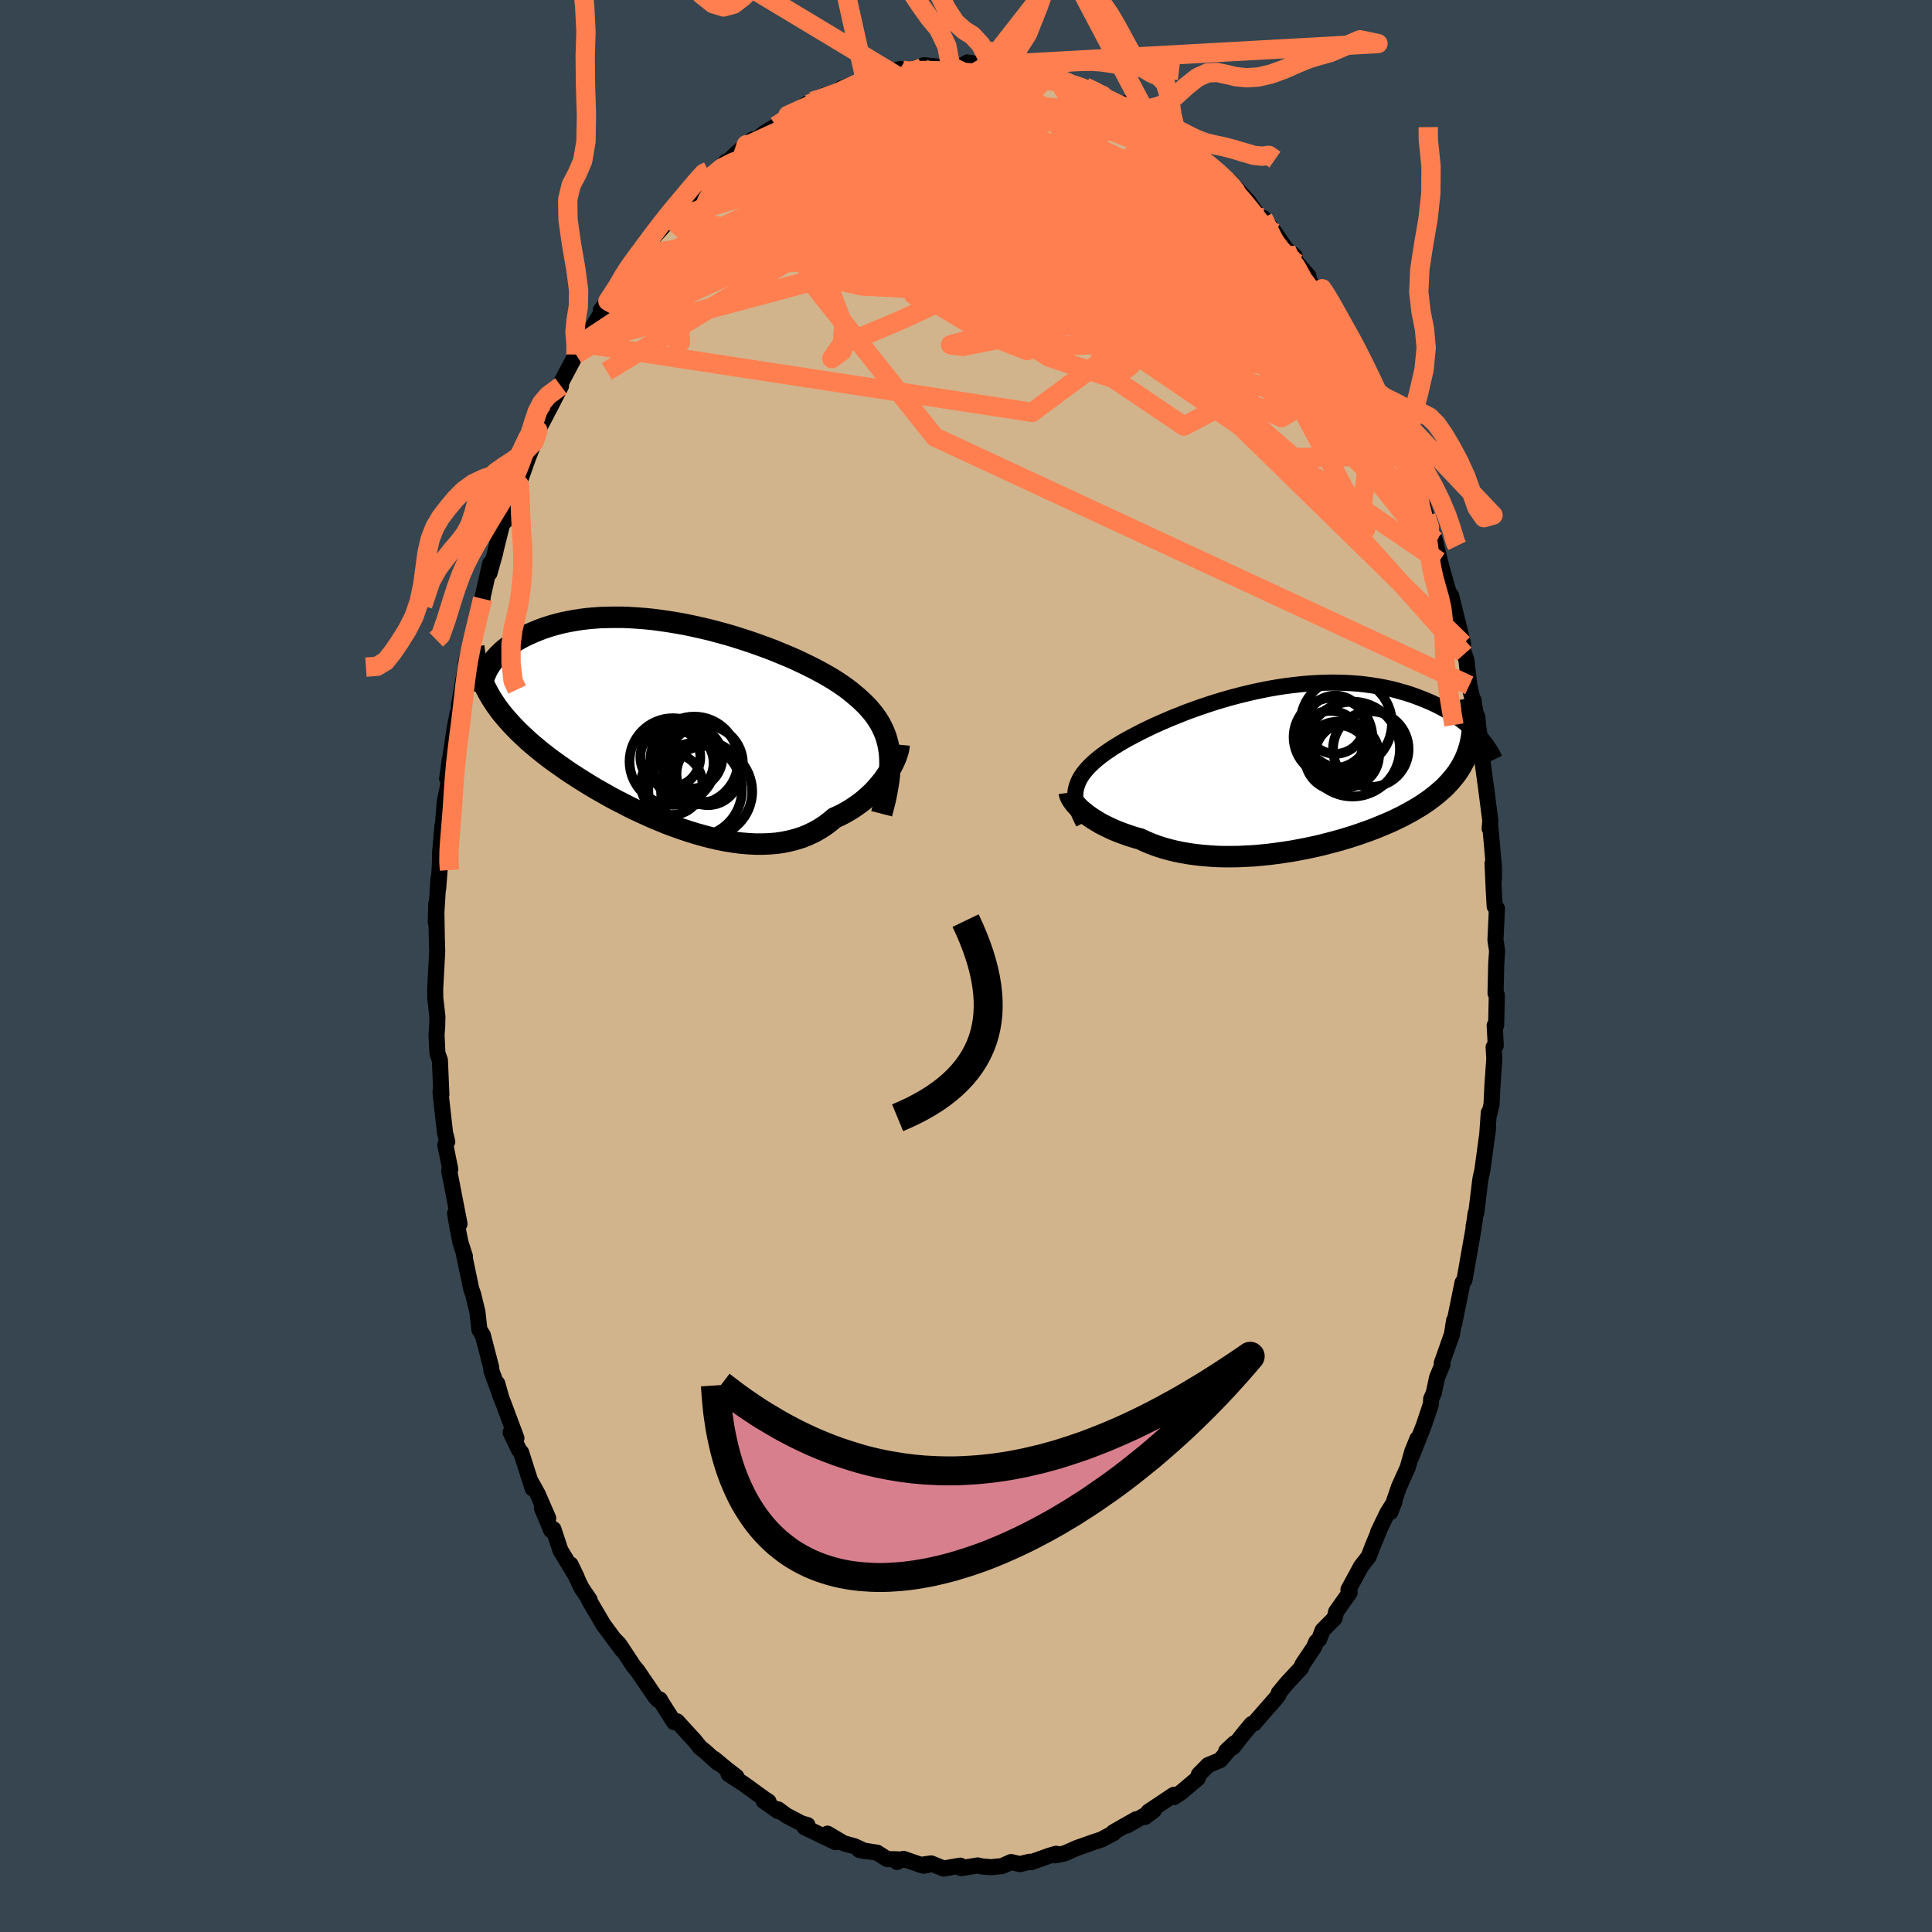 <svg xmlns="http://www.w3.org/2000/svg" width="500" height="500" viewBox="-100 -100 200 200"><defs><clipPath id="c"><path d="m22.14 3.12-.07-.5-.08-.48-.12-.46-.14-.46-.17-.43-.2-.43-.22-.42-.25-.4-.27-.4-.3-.38-.32-.38-.35-.37-.37-.36-.39-.36-.42-.35-.37-.31-.42-.32-.45-.32-.49-.33-.52-.33-.56-.33-.59-.33-.62-.33-.65-.33-.68-.33-.7-.33-.73-.32-.75-.31-.77-.32-.79-.3-.8-.29-.82-.29-.83-.27-.84-.27-.85-.25-.85-.23-.86-.23-.85-.2-.86-.19-.85-.18-.85-.15-.85-.14-.83-.12-.82-.11-.82-.08-.8-.06-.79-.05-.77-.03h-.75l-.74.01-.71.02-.7.05-.68.06-.65.08-.64.1-.61.11-.59.12-.57.14-.55.15-.52.16-.5.17-.48.18-.45.19-.44.19-.42.2-.39.2-.38.21-.36.22-.34.22-.31.23-.3.23-.28.24-.26.25-.25.24-.22.25-.21.25-.19.25-.17.26-.16.25-.48 1.69.18.38.19.37.21.38.22.37.24.37.25.38.27.37.28.37.3.36.32.37.33.37.35.37.36.37.38.37.4.37.41.38.43.37.45.37.46.38.49.38.5.38.53.38.54.38.55.39.58.38.6.39.61.38.63.39.64.38.67.38.67.38.69.37.71.36.71.37.73.35.74.34.75.34.76.32.76.31.77.29.78.28.78.26.78.24.78.22.78.2.78.18.77.15.77.12.76.1.75.06.75.04h.73l.72-.03.71-.06.69-.1.67-.14.65-.17.64-.2.61-.25.6-.28.57-.32.55-.35.52-.39.5-.42.49-.22.47-.24.46-.26.44-.27.42-.29.41-.29.39-.31.37-.33.35-.32.34-.34.31-.35.3-.35.28-.35.25-.35.24-.36"/></clipPath><clipPath id="b"><path d="m-22.39 2.35.07-.29.09-.29.11-.29.14-.29.16-.28.19-.28.22-.28.24-.28.26-.27.29-.28.3-.27.33-.27.36-.28.37-.27.4-.27.37-.25.41-.25.44-.27.47-.27.5-.27.53-.28.56-.29.59-.29.61-.29.64-.29.67-.29.68-.29.71-.28.72-.29.74-.27.76-.27.77-.26.78-.25.79-.24.8-.23.8-.21.81-.2.82-.19.81-.17.81-.16.81-.14.81-.12.8-.1.8-.09.79-.07.78-.05.77-.03.75-.02.75.01.73.02.71.04.7.05.69.08.66.09.65.1.64.12.61.13.6.15.57.16.56.16.54.18.52.19.5.19.49.2.47.2.45.21.43.22.42.22.4.23.39.23.37.24.35.24.34.25.32.25.3.25.29.25.28.26.26.25.25.26-.71.34-.07.38-.09.38-.11.37-.12.37-.14.36-.15.35-.18.35-.19.35-.21.34-.22.33-.25.33-.26.32-.28.32-.3.32-.31.31-.34.3-.35.3-.38.3-.39.3-.42.29-.43.29-.46.28-.48.28-.49.27-.52.28-.54.26-.56.27-.58.25-.6.25-.61.25-.64.24-.65.23-.67.23-.69.22-.7.21-.71.2-.73.19-.73.19-.75.17-.76.16-.77.15-.77.14-.78.12-.78.11-.78.1-.79.08-.78.07-.78.04-.78.04-.77.01h-.77l-.75-.02-.75-.05-.74-.06L-10 9l-.71-.1-.69-.12-.68-.14-.65-.16-.64-.18-.62-.2-.59-.22-.57-.24-.55-.26-.52-.14-.51-.16-.49-.17-.47-.17-.46-.18-.45-.19-.42-.2-.41-.2-.39-.2-.36-.22-.35-.21-.33-.22-.31-.22-.28-.22-.27-.22"/></clipPath><filter id="a"><feTurbulence baseFrequency=".05" numOctaves="3" result="noise" type="noise"/><feDisplacementMap in="SourceGraphic" in2="noise" scale="2"/></filter></defs><rect width="100%" height="100%" x="-100" y="-100" fill="#36454F"/><path fill="tan" stroke="#000" stroke-linejoin="round" stroke-width="1.667" d="m54.89-.25-.07 3.07.13.18-.07 3.14-.15.01.11 2.08-.22.17.07 1.2-.19 2.71-.1 2.04-.3 1.23.02-.4-.16 2.25.09-.69-.59 4.37-.21.95-.43 3.51-.07.05-.09.72-.12.62.01.17-.63 3.56.11-.61-.43 2.44-.2.26-.88 4.31.01-.4-.23 1.45-1.05 2.97.07.16-.55 1.31-.35 1.63-.27.61-.02.53-.75 2.24-1.3 3.28.66-1.94-.55 1.34-.47 1.67-.89 1.96-.9 2.63.42-1.07-.72 1.14-.97 2.01.23-.46-.79 1.9-.41 1.08-.8 1.03-1.3 2.4.13.3-1.4 1.98-.16.67-1.24 1.25-.36.93-.3.28-.25.58-1.17 1.74-.14.36-1.51 1.62-.82 1-.01.17-.23.31-2.02 2.31-.28.35-.26.06-.72.86-1.22 1.54-.69.39.84-.79-1.47 1.74-1.24.51-.96.97-.12.4-1.72 1.45-.74.49-.02-.23-2.61 1.74-.38.55.91-.67-1.12.62-1.66.94.96-.65-2.35 1.34.05.07-1.28.68-.96.32-1.58.56-1.3.57-.98.19.13-.16-.7.2-1.88.67-.19-.04-.99.24-.92-.21-.94.42-.66.06-.47.05-.96-.08-.42-.1-1.72.28-.08-.26-1.73.3-1.29-.53-1.04.15.65.02-.41.07-2.07-.71-.66.32.15-.27-1.17-.03-1.04-.66-1.86-.29.62.13-1.11-.51-1.12-.31-1.67-.99.84.88-3.2-1.54.29-.23-.59-.16-1.59-.83-.87-.64.03.2-1.52-1.07.51.07-.43-.28-2.14-1.55-1.57-1.02.81.27-.99-.76-1.3-1.08.36.41-1.29-1.17-.53-.42-.56-.7-1.84-2.01-.3.09-1.32-2.07-.15-.28-.16.07-.31-.33-1.76-2.58-.1-.15-.36-.42-1.54-2.33-.45-.45.77 1.06-1.94-2.62-1.49-2.54.07-.02-.83-1.23-.25-.5-.9-1.94.65 1.34-1.7-2.81-.72-2.18-.23.11-.96-2.29.65 1.04-1.08-2.48-.66-1.19.13.6-1.19-3.73-.22-.26-.87-1.82.6.6-1.31-3.51-.43-1.09-.25-1.07.42 1.47-1.02-2.78-.02-.34-.87-3.35-.35-.56-.21-1.86-.45-1.84-.19-.52-.77-3.69.12.32-.46-1.43-.3-1.5-.26-1.52.46 1.09-1.07-5.5.11-.16-.51-2.53.2-.32-.23-.93-.2-1.74-.25-2.24-.01-.33.08.36-.15-3.55-.26-.75-.09-1.91.07-.88.02-1-.22-1.89-.01-.99.21-3.85-.03-1.12-.01-.2-.06-3.58-.05 1.88.28-4.5-.03 1.01.16-2.1.03-.69.01-.92.25-2.87.04.04.19-2.43.38-1.88.15-2.55-.28 2.04.78-5.24.31-1.59.13-.23.17-1.5-.17.99.72-4.16.23-.64-.24.37.69-2.52.86-3.65.19-.47-.01-.13.79-3.52-.07 1 .57-2.03.09-.43.61-2.44.48-.97-.15.5 1.24-3.73.66-1.69-.76 2.39 1.23-3.47.68-1.75.36-1.15.97-1.84-.25.42.5-.9 1.17-2.28-.41.45 1.96-3.71.42-.57.16-.59.2-.2 1.16-1.81.57-.96.28-.51-.22.06.74-.95 1.51-2.01.14-.76-.01.04 1.72-2.07-.31.32 1.83-2.44-.2.35 1.79-1.98-.4.17.71-.58 2.94-3.29-.18.34.62-.82.46-.06 1.65-1.66-.22.42 1.1-1.11 1.18-1.05-.94.81 1.63-1.36.32.03.8-.64 1.25-.77 1.24-1.11 1.58-.87.39-.32.02.33.54-.59 1.26-.3.1-.37 1.81-.42-.21-.24 1.85-.63.68-.24 2.08-.36.15-.38 1.39-.41.32.41-.09-.24 2.02-.3-.63.02.82-.28 1.97.21.81-.2-.02.06 1.1.04.66-.4 1.97.36.16-.32.37.22 1.79.1 1.12.48 1.05-.2-.38.35 1.96.44 1.61.18-1.12-.04.67-.01 2.93 1.18.04-.2 1.59.63-.4-.06 1.29.6 1.07.67.64-.14v.45l2.29.93.19.12.49.44 1.14.62.01.03.79.9.97.61.39.2 2.46 2.09-1.39-1.01 1.19.89 1.29 1.02.96.76 1.53 1.68.46.69-.13-.37.76 1.12 1.27 1.4-.44-.72 1.26 1.58 1.13 1.68.86.66.11.58 1.35 1.55-.52-.33 1.63 2.2.72.99.3.32-.25-.63 1.68 2.95 1.3 2.6-.66-1.42.61 1.16.46 1.04.78 1.15.71 1.7.9 1.9.28.42.99 2.05.35.66-.31-.14.9 2-.08-.15.94 2.45.6 1.17.83 2.73.5 1.29.42 1.22.63 2.6-.19-.43.08.06 1 3.51.4 1.47-.09-.52-.16-.99 1.25 5.04-.47-1 .59 2.04.22.6.3 2.64.69 2.97.14.3.09.99.41 2.75.04.83.04.38.46 3.33-.18-1.3.49 3.76-.07.81.06-.3.38 4.29v1.2l-.14-1.58.12 2.73.1 1.72.23.22-.15 3.26.17 1.13-.09 1.31-.07 3.07" filter="url(#a)"/><path fill="#fff" d="m-22.39 2.35.07-.29.09-.29.11-.29.14-.29.16-.28.19-.28.22-.28.24-.28.26-.27.29-.28.3-.27.33-.27.36-.28.37-.27.4-.27.37-.25.41-.25.44-.27.47-.27.5-.27.53-.28.56-.29.59-.29.61-.29.64-.29.67-.29.68-.29.71-.28.72-.29.74-.27.76-.27.77-.26.78-.25.79-.24.8-.23.8-.21.81-.2.82-.19.81-.17.81-.16.81-.14.81-.12.8-.1.8-.09.79-.07.78-.05.77-.03.75-.02.75.01.73.02.71.04.7.05.69.08.66.09.65.1.64.12.61.13.6.15.57.16.56.16.54.18.52.19.5.19.49.2.47.2.45.21.43.22.42.22.4.23.39.23.37.24.35.24.34.25.32.25.3.25.29.25.28.26.26.25.25.26-.71.34-.07.38-.09.38-.11.37-.12.37-.14.36-.15.35-.18.35-.19.35-.21.34-.22.33-.25.33-.26.32-.28.32-.3.32-.31.31-.34.3-.35.3-.38.3-.39.3-.42.29-.43.29-.46.28-.48.28-.49.27-.52.28-.54.26-.56.27-.58.25-.6.25-.61.25-.64.24-.65.23-.67.23-.69.22-.7.21-.71.2-.73.19-.73.19-.75.17-.76.16-.77.15-.77.14-.78.12-.78.11-.78.1-.79.08-.78.07-.78.04-.78.04-.77.01h-.77l-.75-.02-.75-.05-.74-.06L-10 9l-.71-.1-.69-.12-.68-.14-.65-.16-.64-.18-.62-.2-.59-.22-.57-.24-.55-.26-.52-.14-.51-.16-.49-.17-.47-.17-.46-.18-.45-.19-.42-.2-.41-.2-.39-.2-.36-.22-.35-.21-.33-.22-.31-.22-.28-.22-.27-.22" filter="url(#a)" transform="translate(33.74 -20.53)"/><path fill="#fff" d="m22.14 3.12-.07-.5-.08-.48-.12-.46-.14-.46-.17-.43-.2-.43-.22-.42-.25-.4-.27-.4-.3-.38-.32-.38-.35-.37-.37-.36-.39-.36-.42-.35-.37-.31-.42-.32-.45-.32-.49-.33-.52-.33-.56-.33-.59-.33-.62-.33-.65-.33-.68-.33-.7-.33-.73-.32-.75-.31-.77-.32-.79-.3-.8-.29-.82-.29-.83-.27-.84-.27-.85-.25-.85-.23-.86-.23-.85-.2-.86-.19-.85-.18-.85-.15-.85-.14-.83-.12-.82-.11-.82-.08-.8-.06-.79-.05-.77-.03h-.75l-.74.01-.71.02-.7.05-.68.06-.65.08-.64.1-.61.11-.59.12-.57.14-.55.15-.52.16-.5.17-.48.18-.45.19-.44.19-.42.2-.39.2-.38.21-.36.22-.34.22-.31.23-.3.23-.28.24-.26.25-.25.24-.22.25-.21.25-.19.25-.17.26-.16.25-.48 1.69.18.38.19.37.21.38.22.37.24.37.25.38.27.37.28.37.3.36.32.37.33.37.35.37.36.37.38.37.4.37.41.38.43.37.45.37.46.38.49.38.5.38.53.38.54.38.55.39.58.38.6.39.61.38.63.39.64.38.67.38.67.38.69.37.71.36.71.37.73.35.74.34.75.34.76.32.76.31.77.29.78.28.78.26.78.24.78.22.78.2.78.18.77.15.77.12.76.1.75.06.75.04h.73l.72-.03.71-.06.69-.1.67-.14.65-.17.64-.2.61-.25.6-.28.57-.32.55-.35.52-.39.5-.42.49-.22.47-.24.46-.26.44-.27.42-.29.41-.29.39-.31.37-.33.35-.32.34-.34.31-.35.3-.35.28-.35.25-.35.24-.36" filter="url(#a)" transform="translate(-30.05 -25.06)"/><g fill="none" stroke="#000" transform="translate(33.74 -20.53)"><path stroke-linejoin="round" stroke-width="1.667" d="m-21.57 5.71-.2-.39-.17-.36-.15-.36-.12-.35-.09-.33-.07-.33-.05-.32-.01-.31.01-.31.03-.3.07-.29.09-.29.11-.29.14-.29.16-.28.19-.28.22-.28.24-.28.26-.27.29-.28.3-.27.33-.27.36-.28.37-.27.4-.27.37-.25.41-.25.44-.27.47-.27.5-.27.53-.28.56-.29.59-.29.61-.29.64-.29.67-.29.68-.29.71-.28.72-.29.74-.27.76-.27.77-.26.78-.25.79-.24.8-.23.8-.21.81-.2.82-.19.81-.17.81-.16.81-.14.81-.12.8-.1.8-.09.79-.07.78-.05.77-.03.75-.02.75.01.73.02.71.04.7.05.69.08.66.09.65.1.64.12.61.13.6.15.57.16.56.16.54.18.52.19.5.19.49.2.47.2.45.21.43.22.42.22.4.23.39.23.37.24.35.24.34.25.32.25.3.25.29.25.28.26.26.25.25.26.23.25.21.26.21.26.19.25.17.25.17.25.15.25.14.25.12.24.12.25" filter="url(#a)"/><path stroke-linejoin="round" stroke-width="2.222" d="m-23.05 2.58.02.14.05.15.07.17.1.18.12.19.15.2.17.21.19.21.22.22.24.21.27.22.28.22.31.22.33.22.35.21.36.22.39.2.41.2.42.2.45.19.46.18.47.17.49.17.51.16.52.14.55.26.57.24.59.22.62.2.64.18.65.16.68.14.69.12.71.1.72.08.74.06.75.05.75.02h.77l.77-.01.78-.04.78-.04.78-.07.79-.08.78-.1.78-.11.78-.12.77-.14.77-.15.76-.16.75-.17.73-.19.73-.19.71-.2.7-.21.69-.22.67-.23.65-.23.64-.24.61-.25.6-.25.58-.25.56-.27.54-.26.52-.28.49-.27.48-.28.46-.28.43-.29.42-.29.39-.3.38-.3.35-.3.34-.3.31-.31.3-.32.28-.32.26-.32.25-.33.22-.33.21-.34.19-.35.18-.35.15-.35.14-.36.12-.37.11-.37.09-.38.07-.38.06-.39.04-.4.02-.4.01-.41v-.41l-.02-.42-.03-.42-.04-.43-.06-.44-.07-.44" filter="url(#a)"/><circle cx="5.705" cy="-1.304" r="3.318" clip-path="url(#b)" filter="url(#a)"/><circle cx="6.27" cy="-1.924" r="4.908" clip-path="url(#b)" filter="url(#a)"/><circle cx="8.165" cy="-1.919" r="3.912" clip-path="url(#b)" filter="url(#a)"/><circle cx="4.25" cy="-3.159" r="4.08" clip-path="url(#b)" filter="url(#a)"/><circle cx="4.485" cy="-4.449" r="3.018" clip-path="url(#b)" filter="url(#a)"/><circle cx="3.96" cy="-2.484" r="3.39" clip-path="url(#b)" filter="url(#a)"/><circle cx="4.645" cy="-1.534" r="3.214" clip-path="url(#b)" filter="url(#a)"/><circle cx="4.73" cy="-1.039" r="3.374" clip-path="url(#b)" filter="url(#a)"/><circle cx="4.33" cy="-3.639" r="3.678" clip-path="url(#b)" filter="url(#a)"/><circle cx="5.615" cy="-4.574" r="4.736" clip-path="url(#b)" filter="url(#a)"/></g><g fill="none" stroke="#000" transform="translate(-30.05 -25.06)"><path stroke-linejoin="round" stroke-width="2.222" d="m21.32 9.3.19-.74.18-.71.14-.68.12-.66.1-.62.07-.6.04-.57.02-.56-.01-.53-.03-.51-.07-.5-.08-.48-.12-.46-.14-.46-.17-.43-.2-.43-.22-.42-.25-.4-.27-.4-.3-.38-.32-.38-.35-.37-.37-.36-.39-.36-.42-.35-.37-.31-.42-.32-.45-.32-.49-.33-.52-.33-.56-.33-.59-.33-.62-.33-.65-.33-.68-.33-.7-.33-.73-.32-.75-.31-.77-.32-.79-.3-.8-.29-.82-.29-.83-.27-.84-.27-.85-.25-.85-.23-.86-.23-.85-.2-.86-.19-.85-.18-.85-.15-.85-.14-.83-.12-.82-.11-.82-.08-.8-.06-.79-.05-.77-.03h-.75l-.74.01-.71.02-.7.05-.68.06-.65.08-.64.1-.61.11-.59.12-.57.14-.55.15-.52.16-.5.17-.48.18-.45.19-.44.19-.42.2-.39.2-.38.21-.36.22-.34.22-.31.23-.3.23-.28.24-.26.25-.25.24-.22.25-.21.25-.19.25-.17.26-.16.25-.14.25-.12.26-.1.25-.1.25-.07.25-.06.25-.05.25-.03.25-.02.24-.01.24" filter="url(#a)"/><path stroke-linejoin="round" stroke-width="2.222" d="m23.13 2.15-.02.21-.04.23-.06.26-.09.28-.1.3-.13.31-.15.33-.18.34-.19.34-.21.35-.24.36-.25.35-.28.35-.3.35-.31.35-.34.34-.35.32-.37.33-.39.31-.41.29-.42.29-.44.27-.46.26-.47.24-.49.22-.5.42-.52.39-.55.35-.57.32-.6.28-.61.25-.64.2-.65.17-.67.14-.69.1-.71.06-.72.03h-.73l-.75-.04-.75-.06-.76-.1-.77-.12-.77-.15-.78-.18-.78-.2-.78-.22-.78-.24-.78-.26-.78-.28-.77-.29-.76-.31-.76-.32-.75-.34-.74-.34-.73-.35-.71-.37-.71-.36-.69-.37-.67-.38-.67-.38-.64-.38-.63-.39-.61-.38-.6-.39-.58-.38-.55-.39-.54-.38-.53-.38-.5-.38-.49-.38-.46-.38-.45-.37-.43-.37-.41-.38-.4-.37-.38-.37-.36-.37-.35-.37-.33-.37-.32-.37-.3-.36-.28-.37-.27-.37-.25-.38-.24-.37-.22-.37-.21-.38-.19-.37-.18-.38-.16-.38-.15-.38-.14-.38-.12-.39-.11-.39-.1-.39-.09-.39-.07-.39-.06-.4-.05-.4" filter="url(#a)"/><circle cx="1.614" cy="3.477" r="3.218" clip-path="url(#c)" filter="url(#a)"/><circle cx="-.421" cy="6.232" r="3.188" clip-path="url(#c)" filter="url(#a)"/><circle cx="2.009" cy="6.832" r="4.848" clip-path="url(#c)" filter="url(#a)"/><circle cx="-.556" cy="3.442" r="3.106" clip-path="url(#c)" filter="url(#a)"/><circle cx="-.296" cy="3.892" r="4.486" clip-path="url(#c)" filter="url(#a)"/><circle cx="3.199" cy="6.992" r="4.716" clip-path="url(#c)" filter="url(#a)"/><circle cx=".739" cy="4.037" r="3.18" clip-path="url(#c)" filter="url(#a)"/><circle cx="1.919" cy="3.792" r="4.552" clip-path="url(#c)" filter="url(#a)"/><circle cx="3.004" cy="4.102" r="3.952" clip-path="url(#c)" filter="url(#a)"/><circle cx="3.334" cy="5.157" r="3.254" clip-path="url(#c)" filter="url(#a)"/></g><g fill="none" stroke="coral" stroke-linejoin="round" stroke-width="2"><path d="m12.33-91 1.07.51.89.58 1.04.75 1.19.87 1.28.99 1.36 1.07 1.39 1.13 1.39 1.18 1.37 1.2 1.35 1.22 1.32 1.23 1.3 1.22 1.26 1.19 1.2 1.1 1.1 1.01.98.9.85.79.7.63.53.44.36.25m11.93 22.26.51 1.33.29 1.18-.03.68-.39.08-.76-.58-1.13-1.2-1.47-1.78-1.83-2.38-2.22-3.01-2.65-3.73-3.12-4.44-3.65-5.12-4.18-5.86-4.65-6.62M2.29-93.5l.71.22.89.27.69.32.43.4.2.48-.02.57-.24.66-.44.78-.65.89-.87 1.02-1.12 1.14-1.4 1.27-1.71 1.38-2.01 1.5-2.32 1.62-2.64 1.74-2.96 1.89-3.31 2.05-3.68 2.22-4.09 2.45-4.54 2.72-4.99 3.05-5.4 3.31" filter="url(#a)"/><path d="m5.57-92.7.76.02.83.25.96.32.99.33 1 .35 1.04.38 1.07.41 1.05.41.97.39.88.37.79.33.68.3.58.25.47.21.31.14.15.07-.06-.01-.26-.1-.47-.2-.66-.29-.84-.4-1.01-.5-1.21-.57" filter="url(#a)"/><path d="m-6.8-92.86.37.2h.68l.9-.04h1.05l1.19.04 1.28.07 1.32.09 1.33.11 1.31.11 1.3.11 1.24.12 1.18.12 1.09.13.97.13.84.11.66.09.45.05.18-.01-.16-.09-.47-.18-.47-.19m-35.89 10.27 1.2-1 1.06-.55 1.23-.46 1.41-.38 1.61-.33 1.85-.31 2.09-.32 2.31-.36 2.47-.38 2.57-.38 2.59-.33 2.58-.26 2.57-.19 2.56-.14 2.55-.12 2.55-.14 2.55-.15 2.53-.14 2.5-.1 2.4-.07" filter="url(#a)"/><path d="m-26.45-81.62 1.19-.98 1.05-.51 1.19-.37 1.37-.27 1.58-.2 1.8-.15 2.05-.13 2.29-.15 2.46-.13 2.58-.1 2.65-.03 2.66.03 2.67.11 2.69.16 2.72.19 2.79.23 2.83.24 2.86.27 2.84.25 2.73.19 2.5.08 2.17-.04m24.4 36.35.34 1.07.06.75-.28.19-.61-.38-.9-.88-1.22-1.39-1.58-1.99-1.99-2.66-2.42-3.31-2.89-3.95-3.37-4.61-3.87-5.36-4.41-6.15-5.07-7.05M5.57-92.7l.75.01.83.24.96.29.97.3.95.29.94.31.92.31.83.29.67.24.48.18.26.11.02.02-.27-.07-.58-.19-.88-.3-1.1-.4-1.23-.46m13.77 7.61 1.2.97 1.25 1.16 1.22 1.27 1.13 1.28 1.03 1.26.96 1.23.95 1.25.96 1.29.98 1.31.97 1.3.92 1.24.84 1.12.72.96.6.78.48.62.37.46.24.26.04-.05-.25-.54-.54-.97" filter="url(#a)"/><path d="m23.86-83.92 1.12.86 1.05.87.88.82.63.66.36.46.11.27-.1.11-.3-.03-.48-.16-.7-.3-.97-.49-1.29-.72-1.68-1-2.13-1.32-2.55-1.63-2.82-1.91-3.02-2.15" filter="url(#a)"/><path d="m21.43-85.81.78.54.64.55.39.47.15.38-.04.35-.21.32-.44.28-.75.18-1.12.03-1.49-.15-1.88-.3-2.27-.43-2.69-.54-3.14-.64-3.65-.74-4.19-.87-4.71-1.06-5.24-1.26m-7.48-.81 1.01-.3 1.04-.32 1.2-.32 1.37-.31 1.52-.3 1.6-.27 1.61-.23 1.56-.18 1.48-.13 1.38-.1 1.3-.07 1.22-.07 1.14-.06 1.04-.07.94-.08.81-.07.67-.07.45-.08.24-.12.09-.1M39.02-65.9l.59 1.31-.03.39-.24.35-.4.44-.59.48-.87.41-1.19.23h-1.56l-1.96-.27-2.36-.55-2.79-.77-3.22-.94-3.65-1.08-4.09-1.2-4.52-1.36-4.97-1.59-5.4-1.92-5.84-2.31-6.32-2.69-6.91-2.95" filter="url(#a)"/><path d="m39.02-65.9.58 1.29-.05.33-.27.24-.44.28-.65.27-.94.14-1.28-.1-1.68-.41-2.13-.74-2.61-1.09-3.11-1.41-3.61-1.67-4.09-1.92-4.57-2.15-5.04-2.43-5.56-2.76-6.1-3.19-6.7-3.66M6.62-92.9l.25.34.6.32.33.28.03.32-.21.4-.47.5-.8.57-1.2.62-1.65.67-2.08.72-2.53.79-3 .86-3.51.96-4.07 1.06-4.69 1.16-5.3 1.24" filter="url(#a)"/><path d="m-26.45-81.62 1.23-1 1.17-.57 1.4-.47 1.63-.42 1.86-.39 2.13-.38 2.4-.41 2.65-.44 2.85-.46 2.97-.47 3.01-.42 3.01-.35 2.99-.26 2.99-.21 3.01-.17 2.97-.17 2.76-.22m25.69 24.87.47.98.43 1 .27.86.05.6-.23.24-.54-.15-.87-.54-1.18-.91-1.49-1.23-1.8-1.53-2.14-1.83-2.52-2.2-2.92-2.62-3.33-3.13-3.78-3.71-4.32-4.35-4.88-5.06" filter="url(#a)"/><path d="m-27.35-81.08.17-.04.67-.43.97-.6 1.12-.69 1.2-.7 1.26-.7 1.29-.68 1.33-.68 1.39-.69 1.45-.72 1.48-.74 1.49-.76 1.44-.73 1.35-.68 1.2-.6 1.05-.5.91-.42.78-.37.64-.33.45-.29.25-.25.21-.18m45.98 30.34.55 1.1.18.93-.26.52-.75.03-1.28-.5-1.84-1.01-2.4-1.49-2.94-1.92-3.49-2.34-4.06-2.76-4.69-3.24-5.39-3.81-6.07-4.5-6.79-5.24" filter="url(#a)"/><path d="m-16.47-89.25.23.04.52-.23.62-.27.63-.27.6-.22.56-.16.48-.09h.36l.17.14-.08.27-.36.44-.65.6-.96.79-1.26.99-1.57 1.21-1.88 1.44-2.17 1.67-2.49 1.86-2.84 2.06-3.32 2.4M2.29-93.5l.77.2 1.1.2 1.03.19.9.2.79.18.67.18.55.16.41.14.28.13.12.11-.07.1-.33.07-.61.03-.91-.01-1.2-.06-1.52-.12-1.89-.19-2.26-.25-2.48-.31" filter="url(#a)"/><path d="m-22.74-85.02-.04.15.85-.4 1.24-.57 1.5-.68 1.69-.74 1.79-.75 1.78-.7 1.74-.61 1.66-.53 1.6-.49 1.54-.48 1.49-.47 1.38-.47 1.26-.45 1.11-.4.9-.32.54-.22m3-.35 19.76 16.02-1.37 5.86-9.09 1.83-8.17.53-5.18-.18-2.07.02.95.98 3.09 1.85 3.56 1.88 2.56 1 1.22-.33.47-1.69.28-2.75.18-3.02.06-1.98.15.44-.01 2.94-1.67 2.99-3.11-1 5.37-4.71 31 9.26" filter="url(#a)"/><path d="M32.01-75.87 16.1-72.92l-3.21 5.36-9.07.16-8.02-1.33-1.22-.75 4.86-.17 6.52-.57 4.02-1.74-.12-2.67-3.25-2.52-3.88-1.18-2.06.68 1.01 2.02 3.67 2.17 4.71 1.05 3.92-.83 2.22-2.53 1.08-3.03 2.18-1.34 6.88 3.02 11 8.27" filter="url(#a)"/><path d="m2.66-93.28-9.85 5.68 1.38 2.06-.19 2.71-.79 1.74-.68.18-.6.17.45 2.08 3.33 4.41 7.27 5.15 10.29 3.59 10.79 1.29 8.95.92 6.34 2.94 3.91 4.24 3.53 6.81" filter="url(#a)"/><path d="M51.58-32.29 33.88-52.1 19.07-66.59l-5.19-6.71.22-1.73 2.23.62 2.26 1.43 1.46 1.51.86 1.23 1.14.95 1.9.76 1.81.49-.4-.59-4.59-3.03-8.45-6.13-8.39-7.2-1.57-3.77L19-87.8" filter="url(#a)"/><path d="m8.2-92.11-24.35 11.47-.97-1.88 5.8-2.92 5.76-1.02 3.72 1.32 2.89 3.17 3.61 3.9 4.13 3.28 3.15 1.67 1.3-.08.37-1.11 1.4-.98 3.4.28 4.32 2.02 2.74 3.04 1.8 4.13 21.27 21.75" filter="url(#a)"/><path d="m-33.71-73.63 43.02.66 11.1-1.18-1.96-2.07-3.06-1.25.48.16 3.26.93 3.5.81 1.81.19-.52-.4-2.49-.56-3.64-.19-3.79.43-3.03.74-1.77.32-.87-.73-1.17-1.56-2.48-1.09-2.35 1 3.29 3.54 13.92 2.82 6.8-10.95" filter="url(#a)"/><path d="m-35.42-71.6 24.27-1.72 20.28.24 6.4-3.64-1.67-4.35-3.85-2.8-3.3-.92-2.27.6-1.3 1.64-.33 2.18.33 2.05-.05 1.34-1.65.37-3.59-.44-4.43-.91-3.31-1.02-.91-.69 1.14.28 1.63 1.42-.3 1.07-6.02-2.45-5.33-7.6" filter="url(#a)"/><path d="m-39.8-64.46 33.26-15.4 12.96.21 3.65 5.34 1.34 4.03.85.3.25-2.95-.14-4.41-.04-4.2.19-2.98.19-1.42.07.26.36 2.04 1.44 3.89 3.12 5.4 4.4 5.83 3.91 4.3.9.64-3.86-4.08-7.88-7.33-8.22-6.6-4.63-1.51-4.42 4.58-31.61 4.89" filter="url(#a)"/><path d="m-4.36-93.25-1.5 20.82 14.42 9.39 6.52 2.17 1.84-1.18 1.45-1.62 1.84-.89 1.18-.48-.54-.92-2.78-1.9-4.95-2.83-6.54-3.27-7.11-3.11-6.41-2.44-4.65-1.47-2.3-.36.14.78 2.54 1.86 5.07 2.79 7.51 3.55 8.38 4.22L14.52-63l-7.67 5.69-46.65-7.15" filter="url(#a)"/><path d="m9.36-91.98-10.45 1.7 5.46.94 7.49 1.62 5.37 2.14 2.96 2.77 1.33 3.66.2 4.37-1.03 4.45-2.64 3.73-4.28 2.27-5.39.17L3-66.5l-3.95-4.7-1.45-5.97.93-5.24 1.81-2.32 2.63 2.69 11.08 12.1 37.41 36.61" filter="url(#a)"/><path d="M37.59-68.22 17.65-82.46l-8.81-1.48-1.55 2.14.58.4-.42-1.89-2.03-2.31-3.59-.84-5.15 1.4-6.16 3.14-5.52 3.41-2.62 1.89 1.53-.75 4.59-3.03 4.27-3.19.03-.45-6.47 4.16-12.08 6.65-4.85-4.17" filter="url(#a)"/><path d="m19-87.8-21.65 6.82 8.35 1.83 10 1.76 3.54.47-1.83-1.06-3.59-1.48-2.71-.66-.92.62.76 1.44 2.04 1.42 2.71.69 2.49-.28 1.52-.88.46-.56-.32.81-2.08 2.26-7.43 1.41-16.05-4.58-10.74-11.15" filter="url(#a)"/><path d="m21.43-85.81-14.32 6.6.73 7.32 2.78 3.48 2.84 1.13.58-.18-2.95-1.18-6.36-2.05-8.43-2.67-8.36-2.99-6.17-2.95-3.07-2.55-.58-1.7 1.05-.5 3.76.77 12.39 1.89 35.43 3.94" filter="url(#a)"/><path d="m48.12-45.29-21.34-27.1-12.74-9.77-3.42-1.85 3.11 1.87 4.68 2.96 2.86 2.4.26 1.34-1.39.57-1.86.2-1.74-.12-1.6-.61-1.52-1.14-1.2-1.41-.43-1.32.71-.98 1.95-.36 3.1.73 3.97 2.09 3.53 2.3.18-.89-5.05-6.61.45-3.75" filter="url(#a)"/><path d="m-35.42-71.6 14.6-7.03 12.36 4.64 7.75 3.92 3.47.18.25-2.06-2.18-2.66-3.44-2.47-3.15-2-1.49-1.36.95-.61 3.38.12 4.94.59 4.92.62 3.12.18.17-.49-2.67-1.04-4.03-1.03-3.25-.37-1.16.68.14 1.68-.55 2.36.16 3.17 11.88 6.67L48.98-41.9" filter="url(#a)"/><path d="m-1.6-93.18 7.81 3.94-3.41 1.99-3.6 4.7.32 6.84 4.63 5.95 6 2.66 3.99-1.06.37-3.53-2.77-4.17-4.35-3.42-4.48-2.06-3.85-.8-3.32.03-3.22.44-3.1.47-1.78.23h1.49l5.91.3 8.6 1.37 6.37 1.75 1.15-1.29 16.14-2.41" filter="url(#a)"/><path d="M39.66-64.72 15.02-76.21l-13.7-.98-5.91-.06-2-.85 1.1-1.16 3.13-.87 2.95-.31.56.23-2.75.61-5.36.87-6.09 1.06-4.55 1-.99.37 3.79-.96 8.35-2.15 10.98-1.55 10.2 1.38 2.79 2L-6.8-92.86" filter="url(#a)"/><path d="m29.16-79.25-6.78 9.08L3.07-75.6l-13.33-4.94-6.3-2.18-.92-.45 3.02.31 5.48 1 6.17 1.93 5.22 2.53 3.46 2.13 2.17.94 2.59.22 5.16 1.33 8.69 4.17 10.03 6.42 5.06 2.82-8.82-18.08" filter="url(#a)"/><path d="m-30.6-77.38 22.33-6.63 12.54 4.5.56 3.47-6.51-.7-7.99-2.36-6.34-1.44-3.19.03.99.54 5.75-.05 9.69-.82 11.11-.99 9.36-.48 5.69.3 2.87 1.48 3.75 4.93 12.21 15.93" filter="url(#a)"/><path d="m-8.34-92.07-6.65 3.4 4.07-.17 8.54.61 8.95 2.17 6.51 2.89 2.71 2.66-.98 2.16-3.61 1.89-4.76 1.87-4.41 1.8-2.84 1.59-.65 1.29 1.35 1.07 2.37.75 2.03.05.38-1.17-2.01-2.55-4.19-3.47-4.83-3.6-2.84-3.13 2.08-2.23 9.21-.2L19-79.65l20.66 14.93" filter="url(#a)"/><path d="m45.33-52.78-11.4.14-9.38-8.13-1.19-4.33-1.39-1.97-5.24-1.95-7.17-2.58-5.32-2.77-1.08-2.25 3.01-1.25 5.14-.1 4.94.77 3.2 1.1 1.11.78-.51-.11-1.59-1.32-2.51-2.27-3.49-2.07-4.17.08-3.64 3.63-.83 5.65 2.49.31-17.41-20.05" filter="url(#a)"/><path d="M18.81-87.92 4.77-89.26l-12.04 5.65-2.51 8.54 6.58 6.55 9.72 2.19 7.43-1.65 2.93-3.62-1.14-3.97-3.45-3.52-3.77-2.87-2.68-2.24-1.43-1.64-1.45-1.09-3.44-.4-6.4.82-7.56 2.55-2.46 2.09L2.13-93.18" filter="url(#a)"/><path d="M45.33-52.78 26.91-66.61 14.53-75.7l-2.91-4.52-2.51-1.59-6.3-.04-8.34.64-6.32.82-1.19.53 4.49-.11 7.96-1.07 7.38-2.09 3.25-2.7-.69-1.86 1.98 1.87 20.68 9.95" filter="url(#a)"/><path d="m52.1-29.05-55.32-25.7-13.22-16.57 2.33-8.26 8.47-3.27 9.53-.89 7.52.04 4.51.44 2.16.88 1.26 1.66 1.5 2.73 1.87 3.68 1.17 3.79-1.23 2.49-4.55-.08-6.64-2.8-5.24-3.96-.36-2.48 3.5 1.31-2.7 4.54-37.26-5.88" filter="url(#a)"/><path d="m34.11-72.95-12.04-4.82-14.19-4.31-7.53-.16-.5 2.58 3.28 2.73 2.83 1.1.07-.76-2.27-1.76-2.68-1.69-1.22-.92.94.07 2.3.84 1.55 1.08-1.81.8-6.07.47-6.84.39.95.3L8.51-76l31.76 12.44" filter="url(#a)"/><path d="m-26.45-81.62 31.98 7.31-2.8-4.52-6.63-2.4-.28.49 6.81 2.62 10.61 4.51 10.49 5.89 7.5 5.9 3.02 4.09-1.58.97-5.09-2.27-6.57-4.46-5.79-5.18-3.38-4.59-1.09-3.14-1.81-1.39-8.49.12-19.23 2.11-18.29 6.73" filter="url(#a)"/><path d="m-39.8-64.46 23.63-6.52 14.81.11 1.87.43-5.06.37-6.19-.32-3.79-.85-.63-.08 1.25 1.78 1.23 3.16-.15 2.75-1.06.75.9-1.34 6.25-2.65 10.43-4.82 6.21-9.87 4.02-8.81" filter="url(#a)"/><path d="m-39.8-64.46 21.98-14.56 14.91 1.17 6.55 5.82 1.51 4.72.04 2.02.23-.31.45-1.71.12-2.14-.51-1.7-.96-.66-1.03.49-.82 1.16-.71.95-1.05-.04L-.9-70.5l-2.41-2.16-1.8-2.5.81-2.29 4.95-1.43 8.87.06 10.22 1.17 6.35-.96-4.66-7.2" filter="url(#a)"/><path d="m-39.8-64.46 28.93-7.75L.79-70.02l8.83-.52 5.1-3.06 2.26-2.22.56.39-.93 2.27-2.44 2.19-3.42.48-3.39-1.59-2.22-2.83-.16-2.89 2.1-2.18 2.94-1.37.29-1.02-6.85-.78-16.83 2.67-27.01 17.18" filter="url(#a)"/><path d="M44.74-54.64 13.29-66.5l-10.31.92-4.58 1.28 1.29.16 3.72-.74 2.33-1.72-.21-3-1.57-4.14-1.08-4.47.67-3.58 2.79-1.61 4.62.98 5.85 3.5 6.31 5.33L29-67.72l4.38 4.8 1.97 2.24-1.02-.98-4.22-3.65-7.74-4.7-12.35-3.83-17.87-1.34-20.13 2.99-11.82 7.73" filter="url(#a)"/><path d="m9.36-91.98 20.03 32.49-6.83 3.6-7.19-4.85 1.53-3.73 7.06-.6 7.24 1.09 4.54 1.13 1.38.35-1.23-.84-3.3-2.39-4.92-3.91-5.85-4.47-5.15-3.13-.53.4 9.52 4.86 11.93 3.76" filter="url(#a)"/><path d="m-4.55-92.99 29.34 21.34 9.41 7.33-.1 2.41-6.32-.68-8.9-2.89-7.93-4.11-5.02-4.13-1.9-3.07.48-1.42 1.9.16 2.55 1.08 2.67 1.07 2.57.4 2.51-.29 2.59-.29 2.54.55 1.76 1.56-.5 1.48-4.52-.74-9.31-4.46-12.12-6.58-9.86-4.07-.03-2.26" filter="url(#a)"/><path d="m-6.48-92.45 23.15 15.46-1.76 4.65-5.18 1.58L6.37-71l-.86-.73 1.78.09 3.52 1.47 3.68 2.51 2.48 2.65.64 1.74-1.39.06-3.18-1.67-3.78-2.7-1.97-2.65 2.3-1.88 6.58-1.27 7.14-1.77 2.55-3.46-3.08-4.98-1.35-2.22" filter="url(#a)"/><path d="m34-73.53-38.21-2-9.12-1.17.16-3.13-.36-2.11-2.23-.31-2.44.53-.94.23 1.13-.6 2.75-1.27 3.39-1.43 3.22-1.12 2.89-.58 2.92-.03 3.41.47L4.3-85l3.16 1.92L8.91-80l-.59 4.06-1.65 3.84-.94 1.29 1.68-2.75 8.87-1.97 25.94 15.86" filter="url(#a)"/><path d="M5.57-92.7-8.84-75.66l8.12 2.43 6.57.3 1.24-1.59-1.9-3.54-1.62-3.96.49-2.8 1.98-.97 1.26.68-1.69 1.85-5.43 2.58-7.76 2.88-6.89 2.67-2.7 1.74 2.89.15 6.64-1.89 6.74-4.1 4.66-6.23-5.34-7.78" filter="url(#a)"/><path d="m-1.6-93.18-.38-2.05-.86-1.78-.96-1.15-.92-1.29-.82-1.23-.75-.73-.71-.21-.75-.03-.86-.19-.99-.43-1.12-.51-1.19-.46-1.24-.49-1.26-.71-1.26-1.09-1.26-1.43-1.27-1.61-1.23-1.38-.82.51m.13 37.87.57-2.4.57-1.24.68-1.01.75-1.06.73-1.15.65-1.25.54-1.33.47-1.3.46-1.16.51-1.01.59-.88.67-.84.75-.83.82-.82.88-.8.92-.77.91-.73.83-.68.72-.61.62-.55.67-.54 1.26-.46" filter="url(#a)"/><path d="m-8.34-92.07.56.99.7.83.61.07.6-.05.63.13.69.22.73.17.77.08.78.08.78.15.79.22.8.25.81.26.83.28.83.35.84.45.84.57.83.64.8.68.76.67.72.61.58.52.29.53.19.6-45.6-27.46.55 1.26 1 .7 1.12.26 1.33.78 1.5 1.49 1.52 1.86 1.44 1.82 1.32 1.48 1.2.96 1.1.34 1.04-.28.99-.76.96-.98.95-.84.96-.38.96.2.96.58.92.47.85-.11.8-.71.86-.68 1.03.05 1.27 1.46 2.13 9.55-8.02 3.65 1.2-.03.61-.33.52-.15h.59l.69.01.77-.05.83-.09.89-.05.96.03 1 .12 1.01.16.96.15.86.08.74.04.65.08.6.2.55.31.46.31.49.4" filter="url(#a)"/><path d="m-19.68-86.95 1.22-.78 1.03-.18.79.15.66.13.64.03.7.02.77.11.86.22.93.29.98.31 1 .27.98.25.92.3.86.42.76.55.69.62.63.55.6.33.63.11.74.1.95.38.94.48" filter="url(#a)"/><path d="m-22.05-85.57.72.69.88-.17.99-.56.98-.69.89-.52.8-.2.74.12.73.32.75.33.76.17.79-.1.81-.3.87-.33.96-.15 1.03.17 1.04.4.97.44.81.37.56.48-16.77.08-.67 2.06-.76.76-.7.53-.67.6-.63.74-.59.98-.55 1.34-.49 1.74-.41 2-.33 2.02-.3 1.82-.29 1.65-.27 1.63-.23 1.59.07.99-7.51-4.26.97-1.48.56-.98.53-.84.6-.85.65-.89.68-.91.68-.91.69-.91.71-.91.79-.97.87-1.03.88-1.05.77-.9.55-.6.47-.23M-40.38-63.3l.01-1.05-.11-1.33.13-1.27.22-1.31.03-1.68-.29-2.21-.45-2.59-.36-2.54-.03-2.08.36-1.49.61-1.16.58-1.34.34-1.99.05-2.74-.1-3.14-.03-2.97.08-2.52-.13-2.58-.29-2.84m-2.17 42.09-1.33.98-.67.79-.44.87-.39 1.14-.42 1.33-.48 1.33-.52 1.24-.54 1.12-.58 1.04-.63.99-.69.97-.75.92-.79.87-.8.83-.72.81-.47.68.01.02" filter="url(#a)"/><path d="m-43.6-56.86-.76-.54-.38 1.16-.45 1.49-.48 1.44-.48 1.32-.48 1.18-.52 1.1-.58 1.06-.61 1.04-.62 1.01-.6 1.01-.59.99-.57.97-.54.98-.52 1.02-.49 1.12-.48 1.31-.5 1.54-.55 1.78-.58 1.65-.46.45" filter="url(#a)"/><path d="m-62.12-30.94 1.14-.08.89-.53.73-.91.75-1.1.76-1.22.7-1.37.54-1.56.36-1.7.24-1.74.22-1.63.33-1.44.48-1.21.62-1.05.73-.95.77-.92.85-.86.99-.72 1.17-.55 1.26-.41 1.14-.47.85-.77.6-1.2.66-1.39 1.02-.72-.36 1.15-1.2 1.25-1.06.75-.86.56-.87.61-.84.79-.67 1.01-.44 1.21-.34 1.28-.4 1.18-.55 1-.67.86-.71.83-.69.88-.71.95-.71 1.29-.85 2.51m9.66-11.74.35-.73.07 1.19.06 1.74.09 1.75.11 1.63.04 1.48-.04 1.34-.11 1.22-.14 1.15-.19 1.12-.26 1.13-.29 1.24-.2 1.52v1.89l.22 1.9.41.88m-3.57-9.4-.33 1.38-.47 1.93-.39 1.7-.28 1.43-.2 1.31-.16 1.23-.13 1.21-.14 1.21-.15 1.27-.18 1.37-.18 1.46-.17 1.52-.14 1.54-.11 1.55-.1 1.54-.12 1.52-.12 1.46-.1 1.38-.02 1.22.06.86m99.66-40.55-.51-1.75-.05-1.44.19-1.52.43-1.85.61-2.27.56-2.44.22-2.25-.18-1.94-.36-1.82-.23-2.01.11-2.36.4-2.59.45-2.61.29-2.63.02-2.84-.28-2.74-.01-1.3m-2.6 33.91.76 2.04.61 1.87.52 1.79.39 1.68.27 1.56.19 1.41.2 1.27.25 1.15.3 1.08.29 1.03.23 1.02.13 1.06.07 1.14.04 1.23.05 1.31.09 1.38.17 1.54.28 1.92.42 2.5m-6.08-29.83-.13.01-.69-.25-1.04-.29-1.12-.39-1.12-.45-1.14-.35-1.12-.23-.97-.23-.75-.37-.59-.51-.65-.55-.85-.47-1-.23-.96.33-.7.68 5.27-12.03.49.77.38.63.48.85.59 1.05.59 1.06.53.95.47.89.47.92.52 1.05.57 1.18.6 1.28.62 1.3.6 1.27.57 1.21.39 1.06" filter="url(#a)"/><path d="m42.22-59.67 1.14.82 1.06.51.91.49.92.33.89.26.83.43.74.74.74 1.06.77 1.29.79 1.47.73 1.6.6 1.66.55 1.55.72 1.05.95-.26-12.34-13-.81-1.22-.62-1.07-.6-.76-.61-.55-.69-.53-.76-.54-.84-.49-.86-.43-.82-.43-.74-.54-.67-.65-.65-.67-.7-.55-.83-.32-.95-.13-1.02-.09-.97-.22-.84-.28-.76-.02-1.04.12 15.07 7.67.71 1.53.73 1.26.72 1 .63.87.51.83.44.82.45.85.54.93.66 1.05.74 1.21.77 1.37.73 1.49.64 1.52.51 1.49.37 1.28.18.37" filter="url(#a)"/><path d="m33.14-74.19.47 1.05.57.76.51.93.4 1.22.3 1.45.24 1.52.29 1.43.38 1.27.47 1.1.54.95.57.85.58.82.57.85.56.96.53 1.11.48 1.25.41 1.34.3 1.38.16 1.37v1.37l-.16 1.4-.21 1.43-.05 1.42.31 1.76-34.69-65.77.8.68.75 1.39.8 1.78.77 1.8.77 1.54.84 1.19.91.98.9.92.86 1.01.78 1.13.72 1.22.69 1.27.68 1.25.71 1.09.76.82.81.48.78.36.64.68.42 1.4.27 1.94.4 1.61.67 1.23" filter="url(#a)"/><path d="m31.98-83.48-.63-.44-.68.09-.87-.09-1.03-.3-1.09-.33-1.05-.27-.96-.2-.87-.21-.81-.3-.8-.38-.79-.41-.76-.37-.7-.32-.64-.31-.64-.33-.66-.15m-2.48-1.05 1.05 2.88.94.04.79-.2.68.14.58.59.53.96.52 1.19.54 1.21.59 1.08.64.92.69.8.73.76.74.81.7.88.63.96.52 1.05.41 1.13.34 1.21.34 1.24.41 1.21.5 1.19.54 1.25.38 1.38.09 1.16M16.52-88.85l1.6.3 1.01-.24.82-.21.82-.36.97-.73 1.09-1 1.12-.88 1.05-.48.98-.05.95.2 1.01.24 1.11.11 1.24-.08 1.34-.32 1.36-.5 1.3-.58 1.18-.48 1.09-.33 1.12-.31 1.36-.58 1.74-.75 1.87.39-39.99 2.21-.42-.7-.7-1.39-.87-.95-.9-.57-.89-.81-.91-1.39-.93-1.86-.93-1.92-.9-1.57-.85-1.04-.79-.54-.78-.2-.81-.04-.88-.03-1.01-.17-1.15-.43-1.27-.7-1.32-.81-1.29-.65-1.19-.32-1.12-.27-1.2-.89-1.56-2.03" filter="url(#a)"/><path d="m2.66-93.28 1.5-.99 1.15-.58 1.05-1.64 1.11-2.79 1.16-3.28 1.12-2.83 1.02-1.66.97-.43 1.02.17 1.13-.02 1.21-.63 1.2-1.17 1.21-1.53 1.37-2.15 1.63-3.11 1.4-2.57L2.13-93.18l.37-1.51.72.32.93.51.95.32.92.14.87.04.85-.01.84-.05.86-.06.88-.07.93-.06.94-.04h.93l.9.06.85.12.84.14.84.15.87.11.92.05h.94l.9.02.84.18 1.03.12" filter="url(#a)"/></g><path fill="none" stroke="#000" stroke-linejoin="round" stroke-width="3" d="M-7.08 15.71Q6.99 9.9-.045-4.7" filter="url(#a)"/><path fill="#D77F8C" stroke="#000" stroke-linejoin="round" stroke-width="3" d="m-25.94 43.42.06.93.08.9.09.89.12.85.13.84.15.81.17.78.18.76.2.74.22.72.23.69.25.67.27.65.28.63.29.6.31.58.33.56.34.54.35.51.37.5.38.47.39.45.41.43.42.41.43.39.45.36.45.35.47.33.48.3.5.29.5.26.51.25.53.22.53.21.55.18.55.17.56.15.58.13.58.11.59.09.6.07.61.05.61.04.63.02h.63l.63-.02.65-.04.65-.05.66-.07.66-.09.67-.11.68-.12.68-.14.69-.16.69-.17.69-.19.7-.21.71-.22.7-.24.72-.25.71-.27.72-.29.72-.3.72-.32.73-.33.73-.35.73-.36.73-.38.73-.39.73-.4.74-.42.73-.44.74-.44.73-.47.74-.47.73-.49.73-.51.74-.51.73-.53.73-.54.73-.56.72-.57.72-.58.73-.59.71-.61.72-.62.71-.63.71-.64.7-.65.7-.67.7-.68.69-.68.68-.7.69-.71.67-.72.67-.74.67-.74.65-.75.66-.77-.56.39-.55.37-.56.38-.55.36-.55.36-.56.36-.55.35-.55.35-.56.34-.55.33-.55.33-.56.33-.55.32-.55.31-.56.3-.55.31-.56.29-.55.29-.55.28-.56.28-.55.27-.55.26-.56.26-.55.25-.55.24-.56.24-.55.23-.55.22-.56.22-.55.21-.55.21-.56.19-.55.19-.56.18-.55.18-.55.17-.56.16-.55.15-.55.15-.56.13-.55.13-.55.13-.56.11-.55.11-.55.1-.56.09-.55.08-.56.08-.55.06-.55.06-.56.05-.55.04-.55.03-.56.03-.55.02h-1.11l-.55-.01-.55-.02-.56-.03-.55-.03-.56-.05-.55-.05-.55-.07-.56-.07-.55-.09-.55-.09-.56-.1-.55-.11-.55-.12-.56-.13-.55-.14-.55-.15-.56-.17-.55-.17-.55-.18-.56-.19-.55-.2-.56-.21-.55-.22-.55-.23-.56-.24-.55-.26-.55-.26-.56-.27-.55-.29-.55-.29-.56-.31-.55-.32-.55-.33-.56-.33-.55-.35-.56-.37-.55-.37-.55-.38-.56-.4-.55-.41-.55-.42-.56-.43" filter="url(#a)"/></svg>